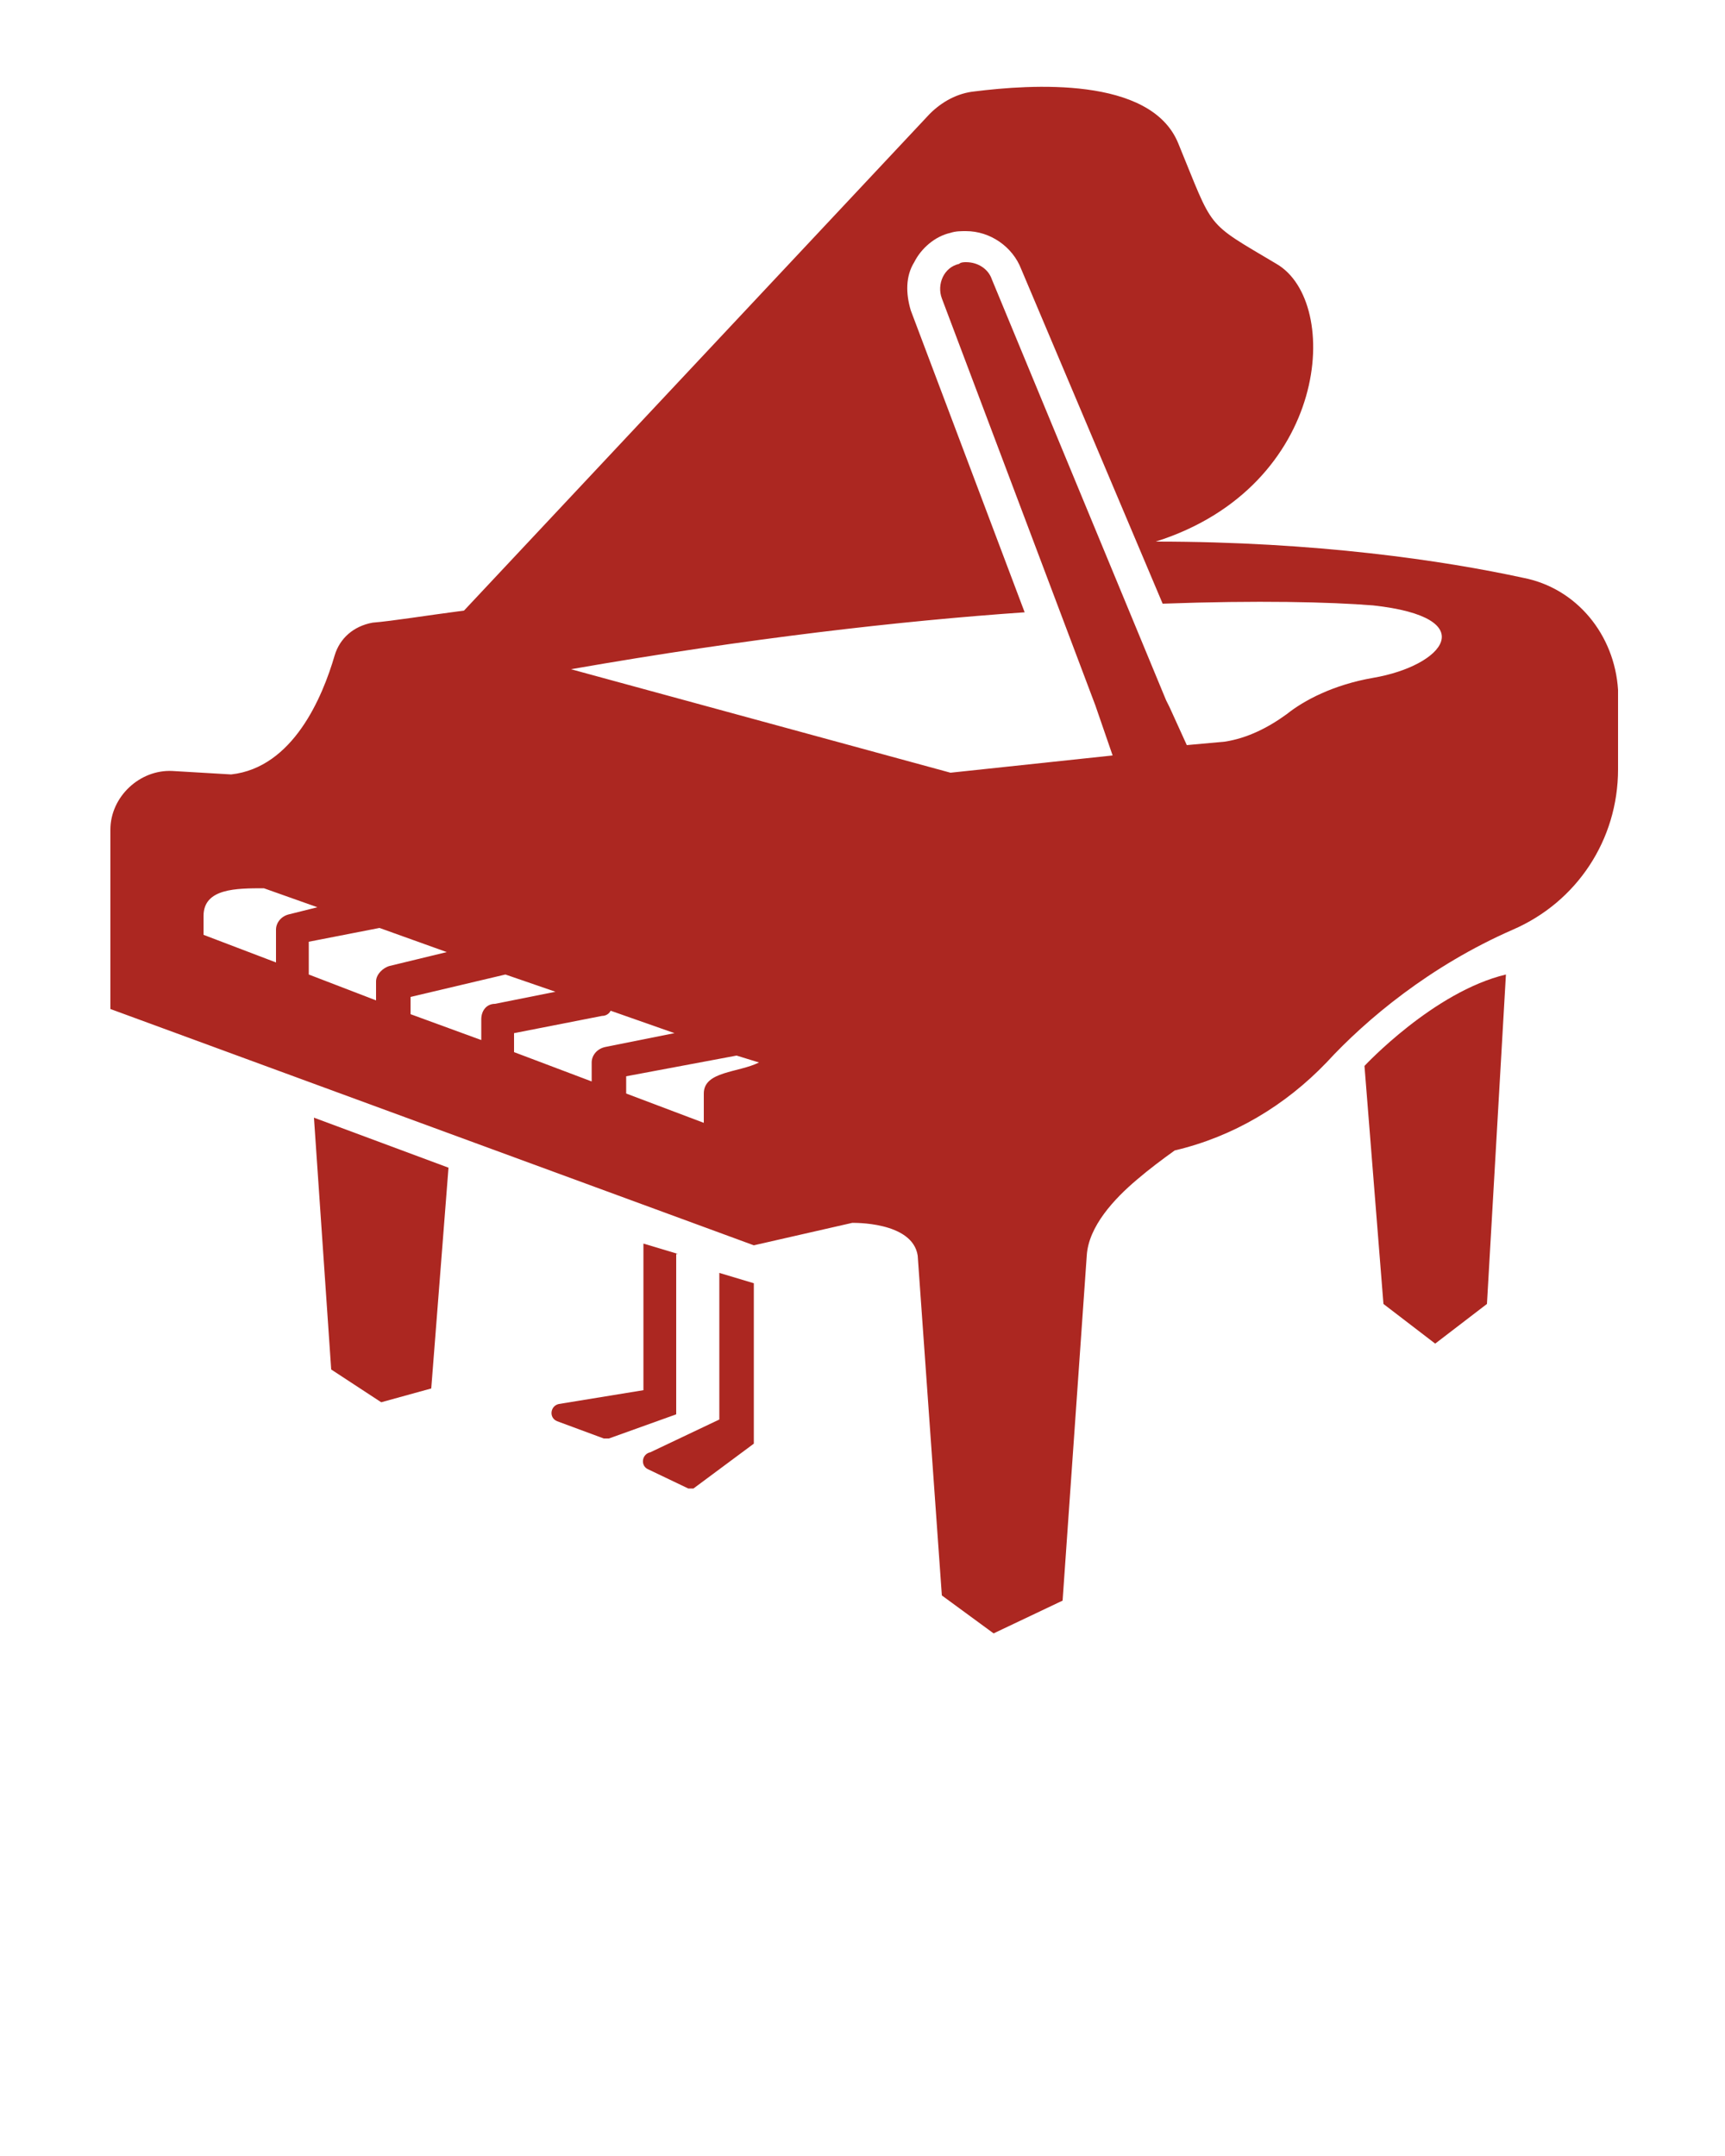 <svg xmlns="http://www.w3.org/2000/svg" xmlns:xlink="http://www.w3.org/1999/xlink" version="1.1" x="0px" y="0px" viewBox="0 0 100 125" enable-background="new 0 0 100 100" xml:space="preserve" fill="#AC2721"><g><path d="M79.1,61.8l1.1,13.8l3,2.3l3-2.3l1.1-19.1C83.1,57.5,79.1,61.8,79.1,61.8z"/><polygon points="19.2,79.4 22.1,81.3 25,80.5 26,67.7 18.2,64.8  "/><path d="M39.3,72.7l-2-0.6v8.5l-4.9,0.8c-0.5,0.1-0.6,0.8-0.1,1l2.7,1c0.1,0,0.2,0,0.3,0l3.9-1.4V72.7z"/><path d="M41.7,82.3l-4,1.9c-0.5,0.1-0.6,0.8-0.1,1l2.3,1.1c0.1,0,0.2,0,0.3,0l3.5-2.6v-9.3l-2-0.6V82.3z"/><path d="M88.3,33.5c-4.6-1-12-2.1-21.3-2.1c10.1-3.2,10.8-13.9,7-16.1c-4.2-2.5-3.6-1.9-5.7-7c-1.6-3.9-8.6-3.4-11.8-3   c-1,0.1-1.9,0.6-2.6,1.3l-27,28.8c-2.3,0.3-4.1,0.6-5.3,0.7c-1.1,0.2-1.9,0.9-2.2,1.9c-0.7,2.4-2.4,6.5-6,6.9l-3.4-0.2   c-1.9-0.1-3.6,1.5-3.6,3.4v10.4l37.3,13.7l5.7-1.3c0,0,3.5-0.1,3.8,1.9l1.4,19.7l3,2.2l4-1.9l1.4-20c0.1-1.7,1.6-3.3,2.9-4.4   c0.7-0.6,1.5-1.2,2.2-1.7c3.4-0.8,6.4-2.6,8.8-5.1c2.3-2.5,6-5.6,10.8-7.7c3.7-1.6,6.1-5.2,6.1-9.3V40   C93.6,36.8,91.4,34.1,88.3,33.5z M16,53.9v1.9l-4.2-1.6v-1.1c0-1.6,1.9-1.6,3.5-1.6l3.1,1.1L16.8,53C16.3,53.1,16,53.5,16,53.9z    M21.8,56.9V58l-3.9-1.5c0,0,0,0,0-0.1v-1.8l4.1-0.8l3.9,1.4L22.6,56C22.2,56.1,21.8,56.5,21.8,56.9z M27.9,59.1v1.2l-4.1-1.5v-1   l5.5-1.3l2.9,1l-3.5,0.7C28.2,58.2,27.9,58.6,27.9,59.1z M29.8,59.9l5.1-1c0.2,0,0.4-0.1,0.5-0.3l3.7,1.3l-4,0.8   c-0.5,0.1-0.8,0.5-0.8,0.9v1.1L29.8,61V59.9z M40.8,63.4v1.7l-4.5-1.7v-1l6.4-1.2l1.3,0.4C42.8,62.2,40.8,62.1,40.8,63.4z    M79.6,39.3c-2.3,0.4-4,1.3-5,2.1c-1.1,0.8-2.3,1.4-3.6,1.6l-2.2,0.2L67.8,41l0,0l-0.2-0.4l0,0L57.5,16.2c-0.2-0.6-0.8-1-1.5-1   c-0.1,0-0.3,0-0.4,0.1c-0.9,0.2-1.3,1.2-1,2l8.9,23.6l1,2.9l-9.4,1l-22-6C43.4,37,52.2,36,59.4,35.5L52.8,18c0,0,0,0,0,0   C52.5,17,52.5,16,53,15.2c0.4-0.8,1.2-1.5,2.1-1.7c0.3-0.1,0.6-0.1,0.9-0.1c1.4,0,2.7,0.9,3.2,2.2L67.4,35   c5.5-0.2,9.7-0.1,12.2,0.1C86,35.8,83.7,38.6,79.6,39.3z"/></g></svg>
